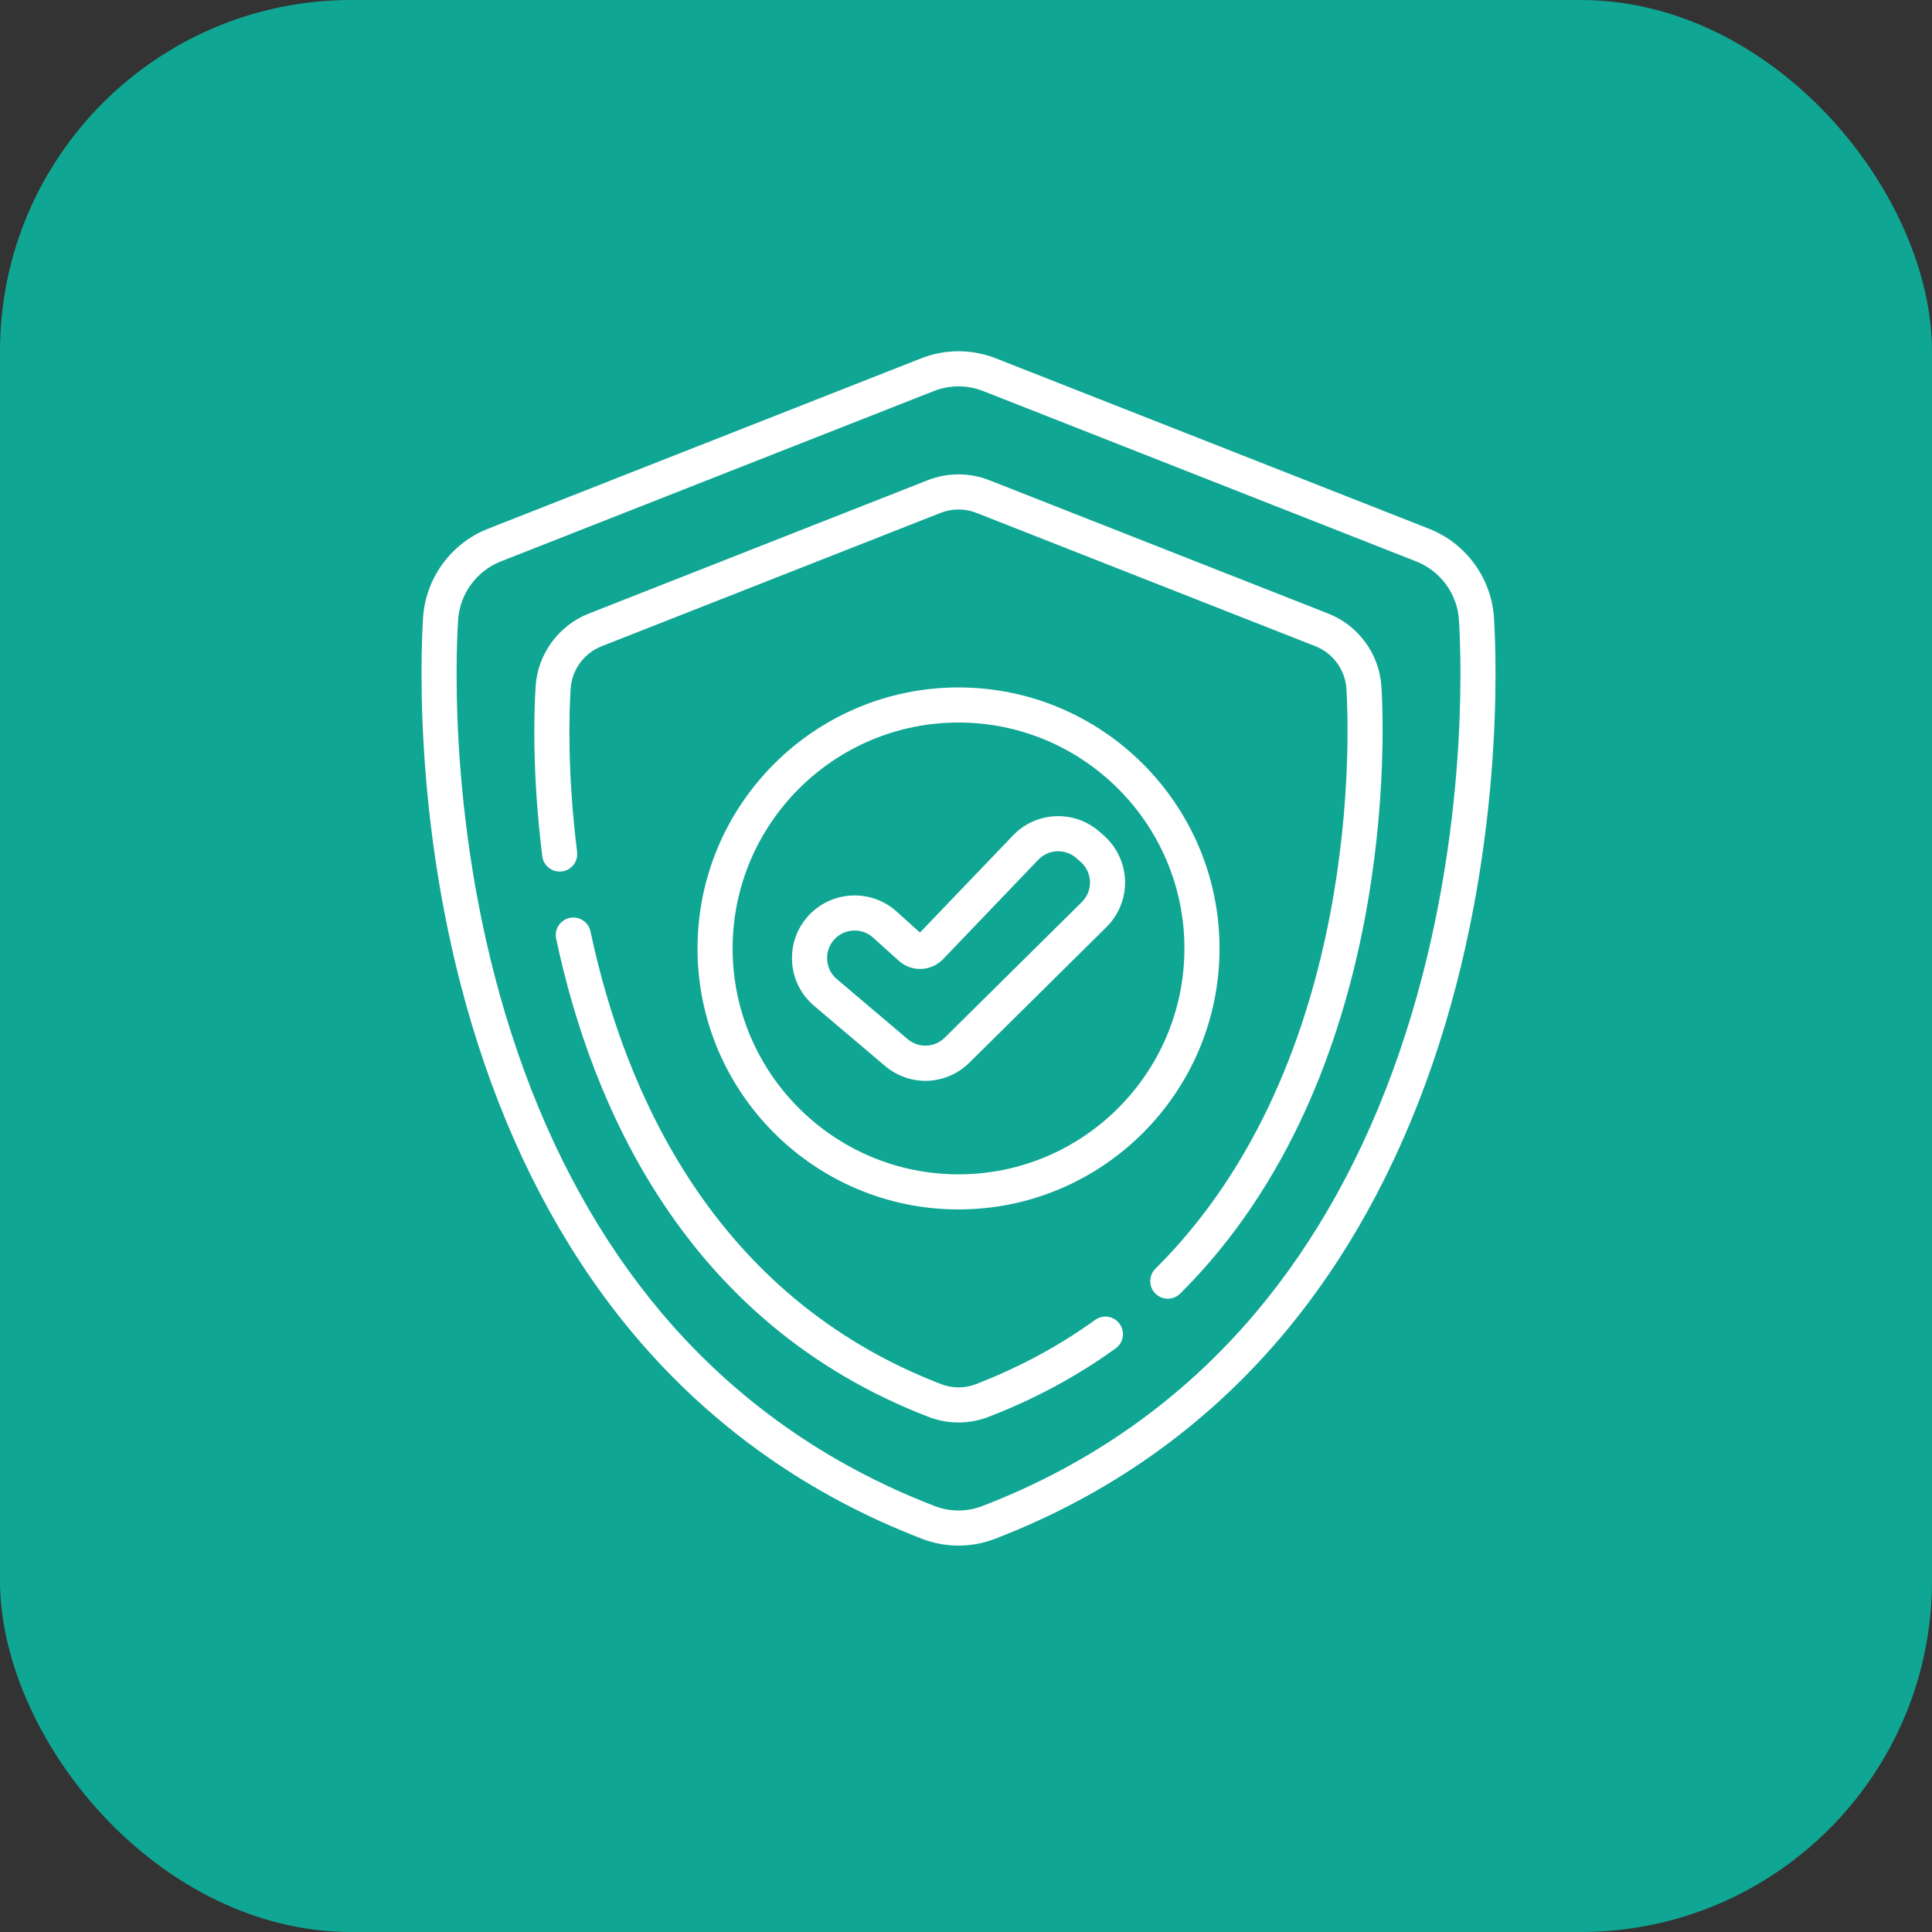 <svg width="55" height="55" viewBox="0 0 55 55" fill="none" xmlns="http://www.w3.org/2000/svg">
<rect x="0" y="0" width="55" height="55" fill="#333333" stroke="none"/>
<rect width="55" height="55" rx="10" fill="#10A694"/>
<path fill-rule="evenodd" clip-rule="evenodd" d="M42.53 17.583C42.458 16.459 41.733 15.466 40.683 15.053L28.357 10.204C27.667 9.932 26.907 9.932 26.217 10.204L13.891 15.053C12.841 15.466 12.116 16.459 12.044 17.583C11.976 18.657 11.739 24.315 13.795 30.292C14.823 33.282 16.267 35.888 18.085 38.037C20.272 40.622 23.019 42.564 26.25 43.807C26.585 43.936 26.936 44 27.287 44C27.638 44 27.99 43.936 28.324 43.807C31.555 42.564 34.302 40.622 36.49 38.037C38.307 35.888 39.751 33.282 40.779 30.292C42.836 24.315 42.598 18.657 42.53 17.583ZM39.834 29.967C38.846 32.84 37.464 35.338 35.727 37.392C33.649 39.847 31.038 41.692 27.965 42.874C27.528 43.043 27.046 43.043 26.609 42.874C23.537 41.692 20.925 39.847 18.848 37.392C17.11 35.338 15.728 32.84 14.74 29.967C12.745 24.17 12.975 18.687 13.042 17.647C13.089 16.908 13.566 16.255 14.257 15.983L26.583 11.133C26.81 11.044 27.049 10.999 27.287 10.999C27.526 10.999 27.764 11.044 27.991 11.133L40.317 15.983C41.008 16.255 41.485 16.908 41.533 17.647C41.599 18.687 41.829 24.17 39.834 29.967ZM37.812 17.467L28.164 13.671C27.598 13.449 26.976 13.449 26.41 13.671L16.762 17.467C15.901 17.806 15.306 18.62 15.248 19.542C15.206 20.204 15.14 22.002 15.438 24.375C15.472 24.649 15.723 24.843 15.996 24.808C16.27 24.774 16.464 24.524 16.429 24.25C16.142 21.962 16.205 20.239 16.245 19.605C16.279 19.069 16.626 18.594 17.128 18.397L26.776 14.601C27.105 14.471 27.469 14.471 27.798 14.601L37.447 18.397C37.948 18.594 38.295 19.069 38.329 19.605C38.397 20.675 38.824 30.226 32.893 36.117C32.697 36.312 32.696 36.628 32.891 36.824C32.988 36.922 33.117 36.971 33.245 36.971C33.372 36.971 33.5 36.923 33.597 36.826C39.841 30.624 39.397 20.658 39.326 19.542C39.267 18.62 38.673 17.806 37.812 17.467ZM27.779 39.405C29.007 38.932 30.15 38.316 31.176 37.575C31.4 37.414 31.712 37.464 31.874 37.688C32.035 37.912 31.985 38.224 31.761 38.385C30.665 39.177 29.446 39.834 28.138 40.337C27.863 40.443 27.575 40.495 27.287 40.495C26.999 40.495 26.711 40.443 26.437 40.337C19.495 37.666 16.838 31.46 15.833 26.724C15.775 26.454 15.948 26.189 16.218 26.131C16.487 26.074 16.753 26.246 16.81 26.516C17.765 31.011 20.272 36.894 26.795 39.405C27.113 39.527 27.462 39.527 27.779 39.405ZM27.287 19.57C23.19 19.57 19.857 22.903 19.857 27C19.857 31.097 23.19 34.43 27.287 34.43C31.384 34.43 34.717 31.097 34.717 27C34.717 22.903 31.384 19.57 27.287 19.57ZM27.287 33.431C23.741 33.431 20.856 30.546 20.856 27C20.856 23.454 23.741 20.569 27.287 20.569C30.833 20.569 33.718 23.454 33.718 27C33.718 30.546 30.833 33.431 27.287 33.431ZM31.413 23.775C31.787 24.1 32.011 24.57 32.028 25.065C32.044 25.559 31.851 26.043 31.499 26.391L27.599 30.25C27.25 30.594 26.798 30.769 26.345 30.769C25.937 30.769 25.528 30.627 25.191 30.342L23.176 28.634C22.805 28.319 22.582 27.878 22.55 27.392C22.518 26.906 22.68 26.439 23.007 26.078C23.665 25.35 24.793 25.292 25.523 25.948L26.189 26.548L28.836 23.785C29.494 23.097 30.573 23.047 31.292 23.67L31.413 23.775ZM26.896 29.539L30.796 25.681C30.954 25.525 31.036 25.318 31.029 25.098C31.021 24.877 30.925 24.675 30.759 24.531L30.637 24.425C30.321 24.151 29.846 24.174 29.557 24.476L26.85 27.303C26.508 27.659 25.953 27.68 25.586 27.35L24.854 26.691C24.705 26.556 24.517 26.49 24.33 26.49C24.116 26.49 23.902 26.577 23.748 26.748C23.604 26.907 23.533 27.112 23.547 27.326C23.561 27.539 23.659 27.733 23.822 27.872L25.837 29.58C26.149 29.845 26.605 29.827 26.896 29.539Z" fill="white"/>
</svg>
